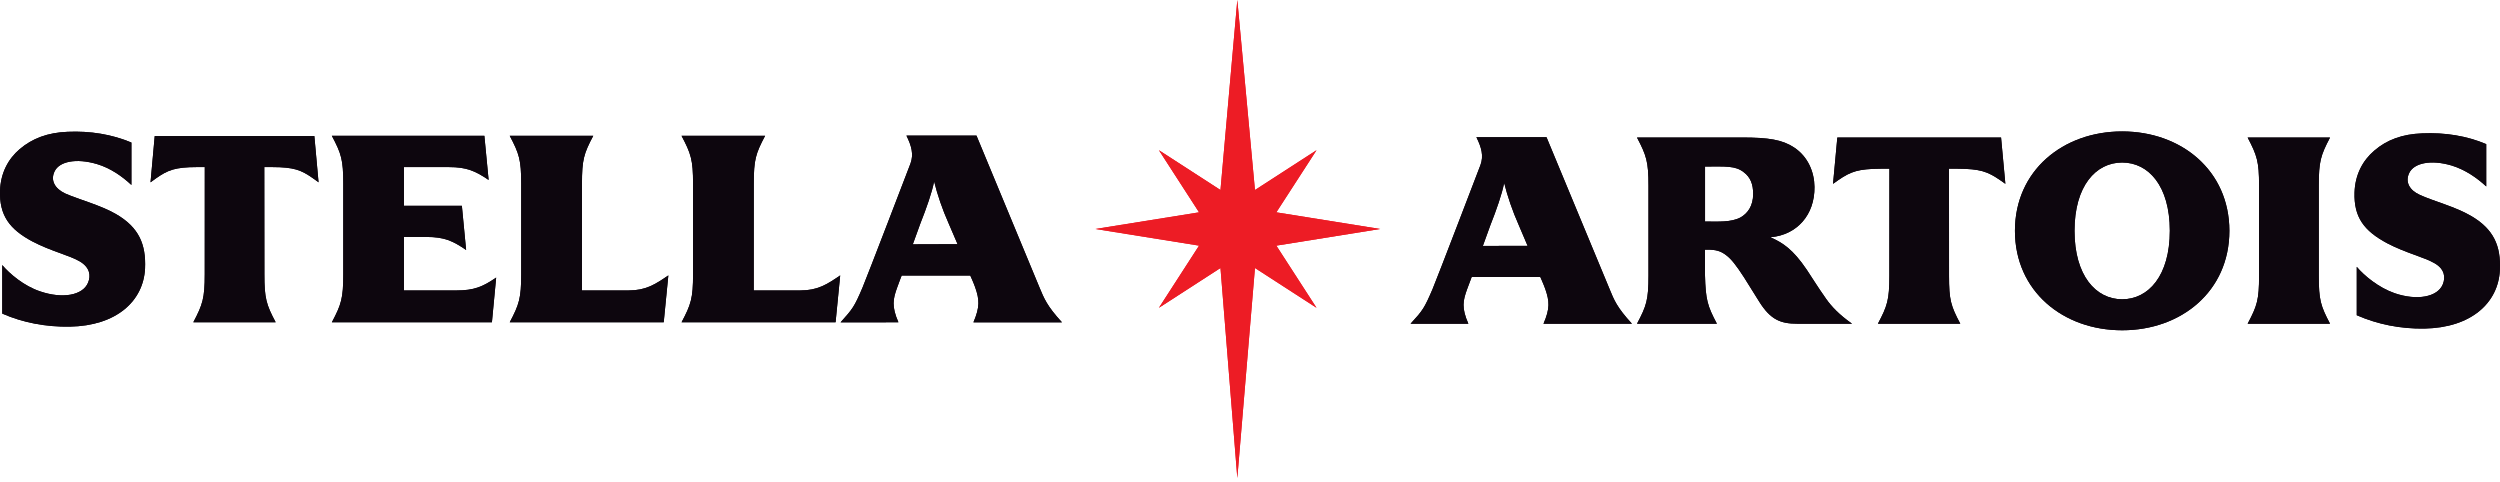 <svg width="311" height="60" viewBox="0 0 311 60" fill="none" xmlns="http://www.w3.org/2000/svg">
<path d="M14.447 26.642C12.469 25.498 9.822 24.829 8.115 24.072C6.812 23.462 6.243 22.423 6.8 21.296C7.387 20.105 9.435 19.636 12.064 20.41C13.736 20.909 15.192 21.924 16.348 23.01V17.734C13.924 16.713 11.237 16.273 8.408 16.396C5.943 16.496 4.024 17.212 2.452 18.55C1.008 19.776 0.069 21.549 0.004 23.738C-0.084 26.772 1.149 28.515 4.083 30.064C6.36 31.255 8.666 31.766 9.951 32.534C11.184 33.28 11.319 34.283 10.961 35.152C10.303 36.766 7.757 37.188 4.998 36.249C2.991 35.586 1.202 34.066 0.28 32.974V39.013C2.868 40.146 5.72 40.68 8.672 40.633C14.499 40.539 17.839 37.44 18.044 33.409C18.179 30.387 17.275 28.286 14.447 26.642Z" fill="#0D060E"/>
<path d="M111.763 40.093C110.895 38.104 111.088 37.2 111.61 35.757C111.804 35.199 112.168 34.272 112.168 34.272H120.701C120.701 34.272 121.153 35.264 121.317 35.757C121.845 37.271 121.915 38.18 121.094 40.099H132.109C130.213 38.028 129.873 37.095 129.31 35.757C128.782 34.466 121.475 16.872 121.475 16.872H112.761C113.383 18.128 113.688 19.184 113.265 20.34C113.265 20.34 107.814 34.571 107.291 35.792C106.276 38.175 106.077 38.415 104.568 40.099L111.763 40.093ZM113.553 30.393L114.48 27.834C115.261 25.874 115.947 23.885 116.188 22.647C116.194 22.617 116.217 22.617 116.223 22.641C116.605 24.167 117.203 25.997 118.066 27.916L119.122 30.375L113.553 30.393Z" fill="#0D060E"/>
<path d="M34.294 40.093C33.12 37.881 32.891 37.1 32.891 34.114C32.891 34.114 32.873 21.226 32.879 20.78C33.243 20.78 34.487 20.786 34.804 20.804C37.052 20.91 37.826 21.338 39.628 22.682L39.106 16.925H19.247L18.725 22.682C20.526 21.338 21.295 20.915 23.549 20.804C23.871 20.786 25.115 20.78 25.473 20.78C25.485 21.226 25.468 34.114 25.468 34.114C25.468 37.1 25.215 37.881 24.047 40.093H34.294V40.093Z" fill="#0D060E"/>
<path d="M56.794 36.132H50.25V29.477H53.067C55.227 29.477 56.318 29.947 57.985 31.097L57.457 25.598H50.25V20.786H55.86C58.014 20.786 59.111 21.244 60.784 22.388L60.256 16.895H41.283C42.457 19.108 42.703 19.877 42.703 22.864V34.114C42.703 37.101 42.457 37.881 41.283 40.093H61.195L61.723 34.53C60.056 35.68 58.953 36.132 56.794 36.132Z" fill="#0D060E"/>
<path d="M72.397 22.864C72.397 19.877 72.626 19.108 73.799 16.895H63.412C64.58 19.108 64.838 19.877 64.838 22.864V34.114C64.838 37.101 64.58 37.881 63.412 40.093H82.567L83.142 34.26C81.469 35.405 80.331 36.132 78.183 36.132H72.397V22.864Z" fill="#0D060E"/>
<path d="M93.77 22.864C93.77 19.877 94.004 19.108 95.178 16.895H84.785C85.953 19.108 86.217 19.877 86.217 22.864V34.114C86.217 37.101 85.959 37.881 84.785 40.093H103.946L104.521 34.26C102.848 35.405 101.704 36.132 99.544 36.132H93.764L93.77 22.864Z" fill="#0D060E"/>
<path d="M307.387 26.854C305.403 25.698 302.745 25.029 301.037 24.248C299.728 23.667 299.165 22.622 299.717 21.496C300.303 20.304 302.357 19.811 304.992 20.592C306.671 21.108 308.126 22.118 309.288 23.192V17.928C306.859 16.901 304.165 16.466 301.33 16.59C298.854 16.684 296.935 17.382 295.356 18.743C293.913 19.976 292.974 21.736 292.903 23.937C292.809 26.989 294.048 28.714 296.994 30.275C299.271 31.472 301.589 31.994 302.88 32.757C304.112 33.473 304.247 34.489 303.883 35.375C303.226 36.965 300.667 37.423 297.903 36.478C295.896 35.785 294.106 34.289 293.179 33.197V39.213C295.773 40.351 298.637 40.92 301.589 40.873C307.428 40.774 310.785 37.663 310.984 33.608C311.131 30.609 310.221 28.497 307.387 26.854Z" fill="#0D060E"/>
<path d="M182.665 40.275C181.797 38.291 181.985 37.411 182.519 35.944C182.712 35.404 183.076 34.459 183.076 34.459H191.615C191.615 34.459 192.067 35.468 192.231 35.944C192.759 37.481 192.835 38.373 192.008 40.275H203.017C201.122 38.215 200.781 37.3 200.224 35.944C199.696 34.641 192.384 17.065 192.384 17.065C192.384 17.065 186.58 17.059 183.663 17.065C184.285 18.321 184.596 19.371 184.168 20.533C184.168 20.533 178.728 34.753 178.205 35.979C177.178 38.367 176.985 38.626 175.471 40.275H182.665ZM184.467 30.592L185.394 28.033C186.175 26.079 186.861 24.066 187.096 22.834C187.102 22.81 187.125 22.81 187.137 22.828C187.519 24.348 188.123 26.191 188.986 28.121L190.036 30.586L184.467 30.592Z" fill="#0D060E"/>
<path d="M243.862 40.275C242.683 38.057 242.46 37.306 242.46 34.325C242.46 34.325 242.442 21.431 242.454 20.98C242.812 20.98 244.197 20.985 244.52 21.009C246.832 21.12 247.618 21.537 249.467 22.869L248.933 17.112H228.563L228.029 22.869C229.878 21.531 230.664 21.12 232.976 21.009C233.305 20.985 234.684 20.98 235.042 20.98C235.054 21.431 235.036 34.325 235.036 34.325C235.036 37.312 234.784 38.057 233.61 40.275H243.862Z" fill="#0D060E"/>
<path d="M288.457 23.069C288.457 20.117 288.686 19.325 289.854 17.112H279.607C280.775 19.331 281.028 20.117 281.028 23.069V34.319C281.028 37.306 280.781 38.057 279.607 40.269H289.854C288.686 38.051 288.457 37.3 288.457 34.319V23.069Z" fill="#0D060E"/>
<path d="M227.171 37.182C226.003 35.522 225.358 34.442 224.765 33.562C223.034 31.003 221.79 30.211 220.287 29.542C220.27 29.53 220.276 29.512 220.299 29.506C223.533 29.213 225.763 26.737 225.722 23.257C225.704 21.443 224.947 19.512 223.192 18.351C221.719 17.376 220.006 17.106 216.708 17.106L203.645 17.112C204.812 19.331 205.071 20.117 205.071 23.069V34.319C205.071 37.306 204.818 38.057 203.645 40.269H213.58C212.406 38.051 212.183 37.3 212.101 34.236V31.056H212.383C213.433 31.056 214.049 31.208 214.759 31.766C215.37 32.218 215.992 33.016 216.948 34.489C217.541 35.422 218.069 36.285 218.838 37.511C220.264 39.806 221.549 40.269 223.574 40.269H230.393C228.791 39.142 227.846 38.133 227.171 37.182ZM216.514 27.053C215.334 27.675 213.738 27.558 212.107 27.558V20.716C214.707 20.71 215.868 20.61 216.895 21.402C217.746 22.03 218.093 22.899 218.093 24.119C218.093 25.639 217.394 26.555 216.514 27.053Z" fill="#0D060E"/>
<path d="M263.997 16.35C256.638 16.35 250.658 21.215 250.658 28.709C250.658 36.226 256.638 41.085 263.997 41.085C271.362 41.085 277.336 36.226 277.336 28.709C277.33 21.215 271.356 16.35 263.997 16.35ZM263.997 37.23C260.728 37.23 258.07 34.295 258.07 28.709C258.07 23.122 260.728 20.217 263.997 20.217C267.272 20.217 269.924 23.122 269.924 28.709C269.924 34.295 267.272 37.23 263.997 37.23Z" fill="#0D060E"/>
<path d="M158.775 30.557L171.686 28.485L158.775 26.414L163.775 18.685L156.117 23.638L153.922 0L151.827 23.638L144.168 18.685L149.163 26.414L136.258 28.485L149.163 30.557L144.168 38.292L151.827 33.339L153.922 59.465L156.117 33.339L163.775 38.292L158.775 30.557Z" fill="#ED1C25"/>
<path d="M14.447 26.642C12.469 25.498 9.822 24.829 8.115 24.072C6.812 23.462 6.243 22.423 6.8 21.296C7.387 20.105 9.435 19.636 12.064 20.41C13.736 20.909 15.192 21.924 16.348 23.01V17.734C13.924 16.713 11.237 16.273 8.408 16.396C5.943 16.496 4.024 17.212 2.452 18.55C1.008 19.776 0.069 21.549 0.004 23.738C-0.084 26.772 1.149 28.515 4.083 30.064C6.36 31.255 8.666 31.766 9.951 32.534C11.184 33.28 11.319 34.283 10.961 35.152C10.303 36.766 7.757 37.188 4.998 36.249C2.991 35.586 1.202 34.066 0.28 32.974V39.013C2.868 40.146 5.72 40.68 8.672 40.633C14.499 40.539 17.839 37.44 18.044 33.409C18.179 30.387 17.275 28.286 14.447 26.642Z" fill="#0D060E"/>
<path d="M111.763 40.093C110.895 38.104 111.088 37.2 111.61 35.757C111.804 35.199 112.168 34.272 112.168 34.272H120.701C120.701 34.272 121.153 35.264 121.317 35.757C121.845 37.271 121.915 38.18 121.094 40.099H132.109C130.213 38.028 129.873 37.095 129.31 35.757C128.782 34.466 121.475 16.872 121.475 16.872H112.761C113.383 18.128 113.688 19.184 113.265 20.34C113.265 20.34 107.814 34.571 107.291 35.792C106.276 38.175 106.077 38.415 104.568 40.099L111.763 40.093ZM113.553 30.393L114.48 27.834C115.261 25.874 115.947 23.885 116.188 22.647C116.194 22.617 116.217 22.617 116.223 22.641C116.605 24.167 117.203 25.997 118.066 27.916L119.122 30.375L113.553 30.393Z" fill="#0D060E"/>
<path d="M34.294 40.093C33.12 37.881 32.891 37.1 32.891 34.114C32.891 34.114 32.873 21.226 32.879 20.78C33.243 20.78 34.487 20.786 34.804 20.804C37.052 20.91 37.826 21.338 39.628 22.682L39.106 16.925H19.247L18.725 22.682C20.526 21.338 21.295 20.915 23.549 20.804C23.871 20.786 25.115 20.78 25.473 20.78C25.485 21.226 25.468 34.114 25.468 34.114C25.468 37.1 25.215 37.881 24.047 40.093H34.294V40.093Z" fill="#0D060E"/>
<path d="M56.794 36.132H50.25V29.477H53.067C55.227 29.477 56.318 29.947 57.985 31.097L57.457 25.598H50.25V20.786H55.86C58.014 20.786 59.111 21.244 60.784 22.388L60.256 16.895H41.283C42.457 19.108 42.703 19.877 42.703 22.864V34.114C42.703 37.101 42.457 37.881 41.283 40.093H61.195L61.723 34.53C60.056 35.68 58.953 36.132 56.794 36.132Z" fill="#0D060E"/>
<path d="M72.397 22.864C72.397 19.877 72.626 19.108 73.799 16.895H63.412C64.58 19.108 64.838 19.877 64.838 22.864V34.114C64.838 37.101 64.58 37.881 63.412 40.093H82.567L83.142 34.26C81.469 35.405 80.331 36.132 78.183 36.132H72.397V22.864Z" fill="#0D060E"/>
<path d="M93.77 22.864C93.77 19.877 94.004 19.108 95.178 16.895H84.785C85.953 19.108 86.217 19.877 86.217 22.864V34.114C86.217 37.101 85.959 37.881 84.785 40.093H103.946L104.521 34.26C102.848 35.405 101.704 36.132 99.544 36.132H93.764L93.77 22.864Z" fill="#0D060E"/>
<path d="M307.387 26.854C305.403 25.698 302.745 25.029 301.037 24.248C299.728 23.667 299.165 22.622 299.717 21.496C300.303 20.304 302.357 19.811 304.992 20.592C306.671 21.108 308.126 22.118 309.288 23.192V17.928C306.859 16.901 304.165 16.466 301.33 16.59C298.854 16.684 296.935 17.382 295.356 18.743C293.913 19.976 292.974 21.736 292.903 23.937C292.809 26.989 294.048 28.714 296.994 30.275C299.271 31.472 301.589 31.994 302.88 32.757C304.112 33.473 304.247 34.489 303.883 35.375C303.226 36.965 300.667 37.423 297.903 36.478C295.896 35.785 294.106 34.289 293.179 33.197V39.213C295.773 40.351 298.637 40.92 301.589 40.873C307.428 40.774 310.785 37.663 310.984 33.608C311.131 30.609 310.221 28.497 307.387 26.854Z" fill="#0D060E"/>
<path d="M182.665 40.275C181.797 38.291 181.985 37.411 182.519 35.944C182.712 35.404 183.076 34.459 183.076 34.459H191.615C191.615 34.459 192.067 35.468 192.231 35.944C192.759 37.481 192.835 38.373 192.008 40.275H203.017C201.122 38.215 200.781 37.3 200.224 35.944C199.696 34.641 192.384 17.065 192.384 17.065C192.384 17.065 186.58 17.059 183.663 17.065C184.285 18.321 184.596 19.371 184.168 20.533C184.168 20.533 178.728 34.753 178.205 35.979C177.178 38.367 176.985 38.626 175.471 40.275H182.665ZM184.467 30.592L185.394 28.033C186.175 26.079 186.861 24.066 187.096 22.834C187.102 22.81 187.125 22.81 187.137 22.828C187.519 24.348 188.123 26.191 188.986 28.121L190.036 30.586L184.467 30.592Z" fill="#0D060E"/>
<path d="M243.862 40.275C242.683 38.057 242.46 37.306 242.46 34.325C242.46 34.325 242.442 21.431 242.454 20.98C242.812 20.98 244.197 20.985 244.52 21.009C246.832 21.12 247.618 21.537 249.467 22.869L248.933 17.112H228.563L228.029 22.869C229.878 21.531 230.664 21.12 232.976 21.009C233.305 20.985 234.684 20.98 235.042 20.98C235.054 21.431 235.036 34.325 235.036 34.325C235.036 37.312 234.784 38.057 233.61 40.275H243.862Z" fill="#0D060E"/>
<path d="M288.457 23.069C288.457 20.117 288.686 19.325 289.854 17.112H279.607C280.775 19.331 281.028 20.117 281.028 23.069V34.319C281.028 37.306 280.781 38.057 279.607 40.269H289.854C288.686 38.051 288.457 37.3 288.457 34.319V23.069Z" fill="#0D060E"/>
<path d="M227.171 37.182C226.003 35.522 225.358 34.442 224.765 33.562C223.034 31.003 221.79 30.211 220.287 29.542C220.27 29.53 220.276 29.512 220.299 29.506C223.533 29.213 225.763 26.737 225.722 23.257C225.704 21.443 224.947 19.512 223.192 18.351C221.719 17.376 220.006 17.106 216.708 17.106L203.645 17.112C204.812 19.331 205.071 20.117 205.071 23.069V34.319C205.071 37.306 204.818 38.057 203.645 40.269H213.58C212.406 38.051 212.183 37.3 212.101 34.236V31.056H212.383C213.433 31.056 214.049 31.208 214.759 31.766C215.37 32.218 215.992 33.016 216.948 34.489C217.541 35.422 218.069 36.285 218.838 37.511C220.264 39.806 221.549 40.269 223.574 40.269H230.393C228.791 39.142 227.846 38.133 227.171 37.182ZM216.514 27.053C215.334 27.675 213.738 27.558 212.107 27.558V20.716C214.707 20.71 215.868 20.61 216.895 21.402C217.746 22.03 218.093 22.899 218.093 24.119C218.093 25.639 217.394 26.555 216.514 27.053Z" fill="#0D060E"/>
<path d="M263.997 16.35C256.638 16.35 250.658 21.215 250.658 28.709C250.658 36.226 256.638 41.085 263.997 41.085C271.362 41.085 277.336 36.226 277.336 28.709C277.33 21.215 271.356 16.35 263.997 16.35ZM263.997 37.23C260.728 37.23 258.07 34.295 258.07 28.709C258.07 23.122 260.728 20.217 263.997 20.217C267.272 20.217 269.924 23.122 269.924 28.709C269.924 34.295 267.272 37.23 263.997 37.23Z" fill="#0D060E"/>
<path d="M158.775 30.557L171.686 28.485L158.775 26.414L163.775 18.685L156.117 23.638L153.922 0L151.827 23.638L144.168 18.685L149.163 26.414L136.258 28.485L149.163 30.557L144.168 38.292L151.827 33.339L153.922 59.465L156.117 33.339L163.775 38.292L158.775 30.557Z" fill="#ED1C25"/>
</svg>
